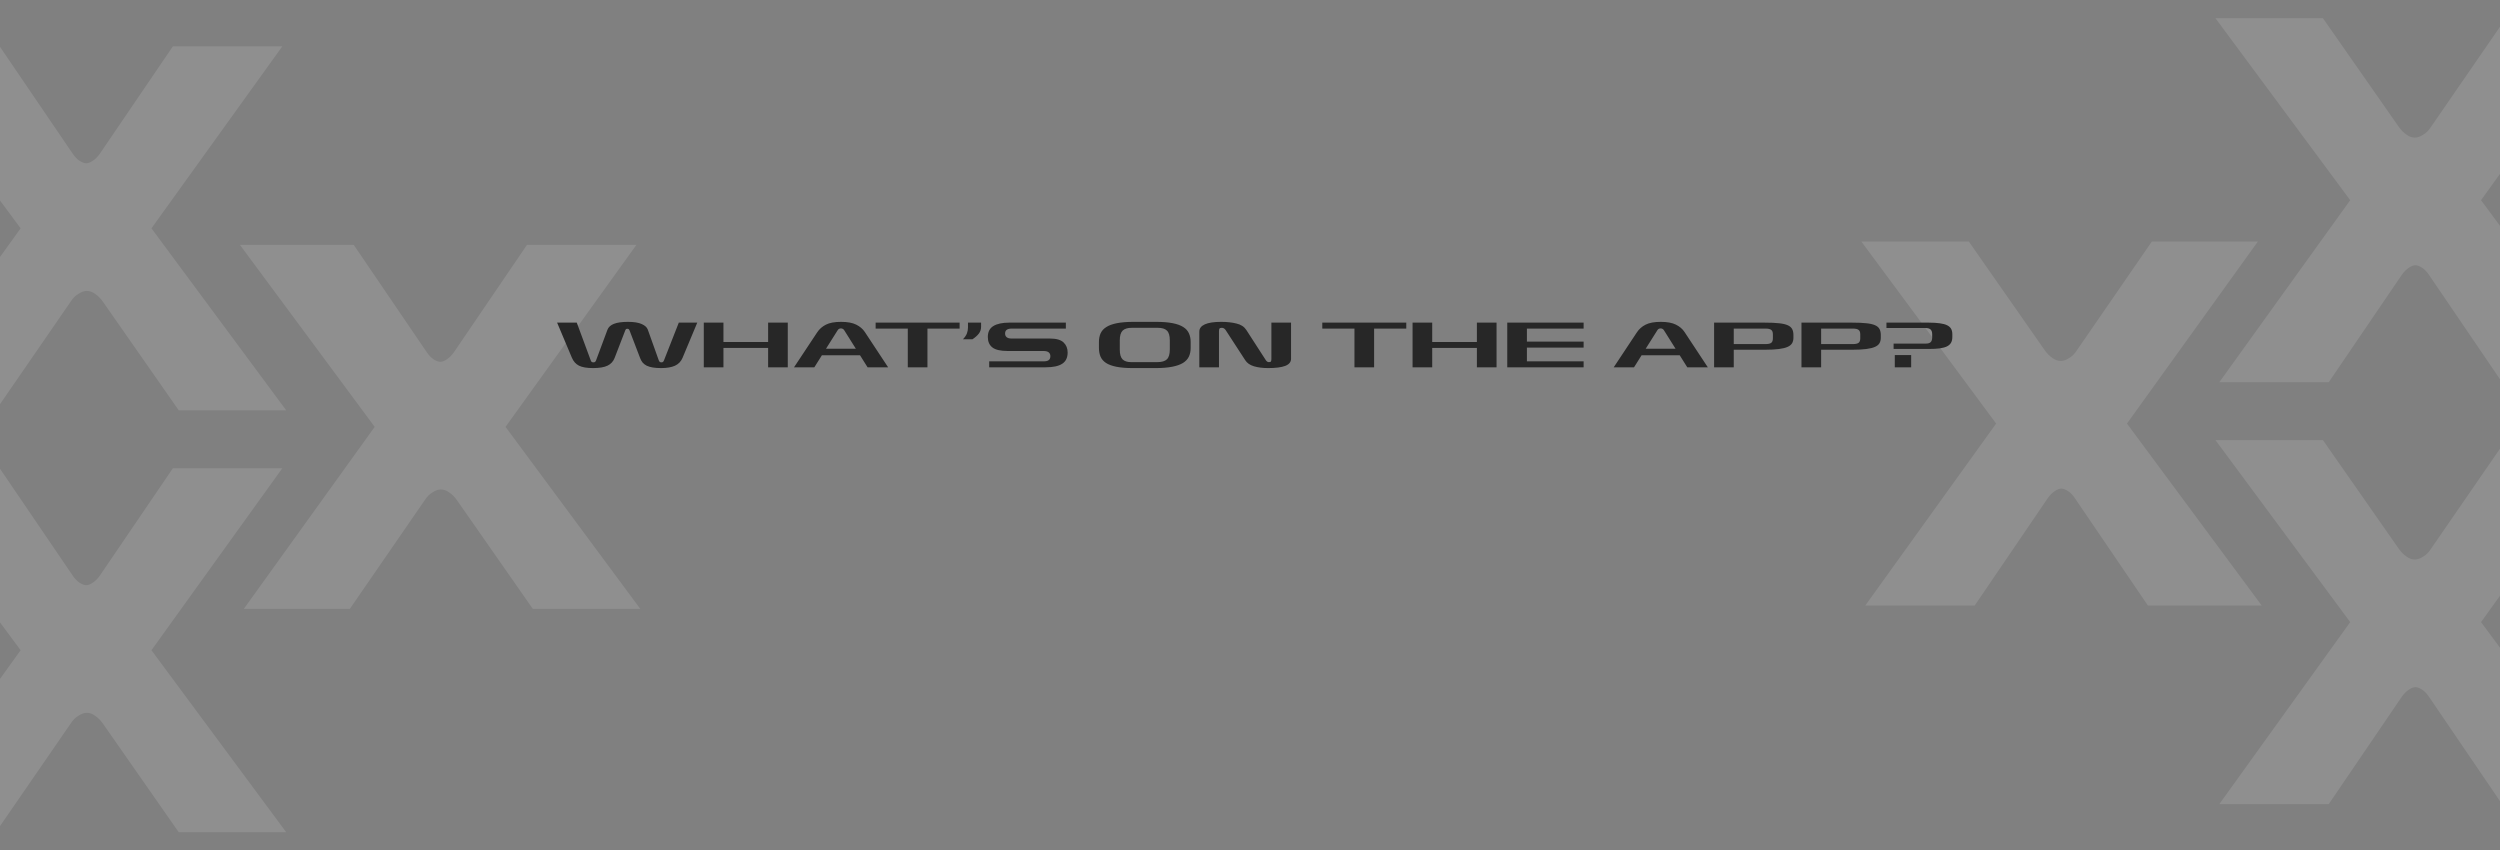 <svg width="1511" height="514" viewBox="0 0 1511 514" fill="none" xmlns="http://www.w3.org/2000/svg">
<rect x="0" y="0" width="1511" height="514" fill="#808080" stroke="none"/>
<g clip-path="url(#clip0_1308_6405)">
<path d="M62.145 182.293C60.772 180.338 59.204 178.773 57.44 177.6C55.872 176.427 54.205 175.84 52.441 175.84C50.873 175.84 49.207 176.427 47.442 177.6C45.678 178.578 44.11 180.142 42.737 182.293L-2.546 248H-66.648L12.451 138L-69 28H-0.193L43.914 92.827C45.09 94.587 46.364 95.956 47.736 96.933C49.108 97.911 50.481 98.498 51.853 98.693C53.225 98.693 54.597 98.204 55.97 97.227C57.538 96.249 59.008 94.782 60.38 92.827L104.487 28H170.648L91.549 138L173 248H108.016L62.145 182.293Z" fill="white" fill-opacity="0.12"/>
<path d="M1449.86 331.707C1451.23 333.662 1452.8 335.227 1454.56 336.4C1456.13 337.573 1457.79 338.16 1459.56 338.16C1461.13 338.16 1462.79 337.573 1464.56 336.4C1466.32 335.422 1467.89 333.858 1469.26 331.707L1514.55 266L1578.65 266L1499.55 376L1581 486L1512.19 486L1468.09 421.173C1466.91 419.413 1465.64 418.044 1464.26 417.067C1462.89 416.089 1461.52 415.502 1460.15 415.307C1458.77 415.307 1457.4 415.796 1456.03 416.773C1454.46 417.751 1452.99 419.218 1451.62 421.173L1407.51 486L1341.35 486L1420.45 376L1339 266L1403.98 266L1449.86 331.707Z" fill="white" fill-opacity="0.12"/>
<path d="M276.145 302.293C274.772 300.338 273.204 298.773 271.44 297.6C269.872 296.427 268.205 295.84 266.441 295.84C264.873 295.84 263.207 296.427 261.442 297.6C259.678 298.578 258.11 300.142 256.738 302.293L211.454 368H147.352L226.451 258L145 148H213.807L257.914 212.827C259.09 214.587 260.364 215.956 261.736 216.933C263.109 217.911 264.481 218.498 265.853 218.693C267.225 218.693 268.597 218.204 269.97 217.227C271.538 216.249 273.008 214.782 274.38 212.827L318.487 148H384.648L305.549 258L387 368H322.016L276.145 302.293Z" fill="white" fill-opacity="0.12"/>
<path d="M1235.86 211.707C1237.23 213.662 1238.8 215.227 1240.56 216.4C1242.13 217.573 1243.79 218.16 1245.56 218.16C1247.13 218.16 1248.79 217.573 1250.56 216.4C1252.32 215.422 1253.89 213.858 1255.26 211.707L1300.55 146L1364.65 146L1285.55 256L1367 366L1298.19 366L1254.09 301.173C1252.91 299.413 1251.64 298.044 1250.26 297.067C1248.89 296.089 1247.52 295.502 1246.15 295.307C1244.77 295.307 1243.4 295.796 1242.03 296.773C1240.46 297.751 1238.99 299.218 1237.62 301.173L1193.51 366L1127.35 366L1206.45 256L1125 146L1189.98 146L1235.86 211.707Z" fill="white" fill-opacity="0.12"/>
<path d="M62.145 437.293C60.772 435.338 59.204 433.773 57.44 432.6C55.872 431.427 54.205 430.84 52.441 430.84C50.873 430.84 49.207 431.427 47.442 432.6C45.678 433.578 44.11 435.142 42.737 437.293L-2.546 503H-66.648L12.451 393L-69 283H-0.193L43.914 347.827C45.09 349.587 46.364 350.956 47.736 351.933C49.108 352.911 50.481 353.498 51.853 353.693C53.225 353.693 54.597 353.204 55.97 352.227C57.538 351.249 59.008 349.782 60.38 347.827L104.487 283H170.648L91.549 393L173 503H108.016L62.145 437.293Z" fill="white" fill-opacity="0.12"/>
<path d="M1449.86 76.707C1451.23 78.662 1452.8 80.227 1454.56 81.4C1456.13 82.573 1457.79 83.16 1459.56 83.16C1461.13 83.16 1462.79 82.573 1464.56 81.4C1466.32 80.422 1467.89 78.858 1469.26 76.707L1514.55 11L1578.65 11L1499.55 121L1581 231L1512.19 231L1468.09 166.173C1466.91 164.413 1465.64 163.044 1464.26 162.067C1462.89 161.089 1461.52 160.502 1460.15 160.307C1458.77 160.307 1457.4 160.796 1456.03 161.773C1454.46 162.751 1452.99 164.218 1451.62 166.173L1407.51 231L1341.35 231L1420.45 121L1339 11L1403.98 11L1449.86 76.707Z" fill="white" fill-opacity="0.12"/>
<path d="M348.6 195L357.06 217.86C357.18 218.22 357.36 218.508 357.6 218.724C357.84 218.916 358.188 219.012 358.644 219.012C359.052 219.012 359.376 218.928 359.616 218.76C359.88 218.568 360.084 218.28 360.228 217.896L367.14 199.32C367.74 197.712 369.048 196.512 371.064 195.72C373.08 194.928 375.9 194.532 379.524 194.532C383.1 194.532 385.86 194.964 387.804 195.828C389.772 196.692 391.008 197.808 391.512 199.176L398.136 217.716C398.304 218.172 398.508 218.508 398.748 218.724C399.012 218.916 399.372 219.012 399.828 219.012C400.236 219.012 400.548 218.904 400.764 218.688C400.98 218.472 401.16 218.184 401.304 217.824L410.268 195H421.428L412.536 216.276C411.624 218.46 410.1 220.044 407.964 221.028C405.852 221.988 403.056 222.468 399.576 222.468C397.608 222.468 395.916 222.348 394.5 222.108C393.084 221.868 391.872 221.508 390.864 221.028C389.88 220.524 389.064 219.9 388.416 219.156C387.792 218.388 387.288 217.488 386.904 216.456L380.496 199.716C380.376 199.404 380.22 199.164 380.028 198.996C379.86 198.804 379.584 198.708 379.2 198.708C378.768 198.708 378.468 198.792 378.3 198.96C378.156 199.128 378.024 199.368 377.904 199.68L371.46 216.384C370.644 218.472 369.228 220.008 367.212 220.992C365.196 221.976 362.268 222.468 358.428 222.468C354.732 222.468 351.912 221.988 349.968 221.028C348.024 220.044 346.584 218.436 345.648 216.204L336.72 195H348.6ZM425.373 222V195H437.253V206.7H464.253V195H476.133V222H464.253V210.3H437.253V222H425.373ZM524.367 222L519.795 214.728H496.755L492.183 222H479.907L493.911 200.868C495.207 198.9 496.959 197.352 499.167 196.224C501.399 195.096 504.447 194.532 508.311 194.532C512.223 194.532 515.295 195.096 517.527 196.224C519.783 197.352 521.523 198.852 522.747 200.724L536.787 222H524.367ZM506.295 199.572L499.239 210.768H517.275L510.255 199.608C510.015 199.224 509.727 198.948 509.391 198.78C509.055 198.588 508.683 198.492 508.275 198.492C507.867 198.492 507.495 198.576 507.159 198.744C506.823 198.912 506.535 199.188 506.295 199.572ZM548.671 222V198.6H529.231V195H579.991V198.6H560.551V222H548.671ZM582.023 205.044C583.199 203.796 583.991 202.62 584.399 201.516C584.831 200.388 585.047 199.188 585.047 197.916V195H592.967V197.52C592.967 199.032 592.535 200.376 591.671 201.552C590.807 202.704 589.511 203.868 587.783 205.044H582.023ZM597.87 222V218.4H630.774C632.214 218.4 633.246 218.148 633.87 217.644C634.518 217.14 634.842 216.336 634.842 215.232C634.842 214.272 634.506 213.516 633.834 212.964C633.186 212.412 632.106 212.136 630.594 212.136H608.886C604.662 212.136 601.626 211.416 599.778 209.976C597.954 208.536 597.042 206.436 597.042 203.676C597.042 200.628 598.158 198.42 600.39 197.052C602.622 195.684 605.814 195 609.966 195H644.202V198.6H611.478C610.158 198.6 609.162 198.84 608.49 199.32C607.818 199.776 607.482 200.544 607.482 201.624C607.482 202.584 607.818 203.328 608.49 203.856C609.186 204.36 610.146 204.612 611.37 204.612H634.59C638.454 204.612 641.202 205.404 642.834 206.988C644.466 208.548 645.282 210.564 645.282 213.036C645.282 216.18 644.178 218.46 641.97 219.876C639.786 221.292 636.474 222 632.034 222H597.87ZM698.395 222.468H684.715C680.755 222.468 677.443 222.204 674.779 221.676C672.139 221.148 670.039 220.38 668.479 219.372C666.919 218.34 665.815 217.068 665.167 215.556C664.519 214.02 664.195 212.268 664.195 210.3V206.7C664.195 204.732 664.531 202.992 665.203 201.48C665.899 199.944 667.051 198.672 668.659 197.664C670.267 196.632 672.415 195.852 675.103 195.324C677.791 194.796 681.115 194.532 685.075 194.532H698.755C702.715 194.532 706.039 194.796 708.727 195.324C711.415 195.852 713.563 196.632 715.171 197.664C716.779 198.672 717.919 199.944 718.591 201.48C719.287 202.992 719.635 204.732 719.635 206.7V210.3C719.635 212.268 719.275 214.02 718.555 215.556C717.835 217.068 716.647 218.34 714.991 219.372C713.335 220.38 711.139 221.148 708.403 221.676C705.691 222.204 702.355 222.468 698.395 222.468ZM699.475 218.868C702.163 218.868 704.095 218.304 705.271 217.176C706.447 216.024 707.035 214.056 707.035 211.272V205.692C707.035 202.908 706.459 200.952 705.307 199.824C704.155 198.696 702.331 198.132 699.835 198.132H683.995C681.499 198.132 679.675 198.696 678.523 199.824C677.371 200.952 676.795 202.908 676.795 205.692V211.272C676.795 214.056 677.347 216.024 678.451 217.176C679.579 218.304 681.307 218.868 683.635 218.868H699.475ZM724.869 222V200.4C724.869 198.504 725.973 197.052 728.181 196.044C730.389 195.036 733.665 194.532 738.009 194.532C741.537 194.532 744.645 194.868 747.333 195.54C750.045 196.188 752.025 197.484 753.273 199.428L765.081 217.716C765.297 218.052 765.561 218.328 765.873 218.544C766.209 218.76 766.569 218.868 766.953 218.868C767.601 218.868 768.009 218.724 768.177 218.436C768.345 218.124 768.429 217.632 768.429 216.96V195H780.309V216.852C780.309 218.796 779.145 220.224 776.817 221.136C774.489 222.024 771.045 222.468 766.485 222.468C763.197 222.468 760.341 222.108 757.917 221.388C755.493 220.668 753.729 219.444 752.625 217.716L740.781 199.5C740.493 199.068 740.157 198.732 739.773 198.492C739.389 198.252 738.957 198.132 738.477 198.132C737.733 198.132 737.253 198.3 737.037 198.636C736.845 198.948 736.749 199.464 736.749 200.184V222H724.869ZM818.636 222V198.6H799.196V195H849.956V198.6H830.516V222H818.636ZM853.752 222V195H865.632V206.7H892.632V195H904.512V222H892.632V210.3H865.632V222H853.752ZM910.986 222V195H957.138V198.6H922.866V206.484H957.138V210.084H922.866V218.4H957.138V222H910.986ZM1019.79 222L1015.22 214.728H992.177L987.605 222H975.329L989.333 200.868C990.629 198.9 992.381 197.352 994.589 196.224C996.821 195.096 999.869 194.532 1003.73 194.532C1007.65 194.532 1010.72 195.096 1012.95 196.224C1015.21 197.352 1016.95 198.852 1018.17 200.724L1032.21 222H1019.79ZM1001.72 199.572L994.661 210.768H1012.7L1005.68 199.608C1005.44 199.224 1005.15 198.948 1004.81 198.78C1004.48 198.588 1004.11 198.492 1003.7 198.492C1003.29 198.492 1002.92 198.576 1002.58 198.744C1002.25 198.912 1001.96 199.188 1001.72 199.572ZM1066.82 211.38H1047.88V222H1036V195H1066.75C1070.13 195 1072.93 195.12 1075.13 195.36C1077.37 195.576 1079.13 195.972 1080.43 196.548C1081.72 197.1 1082.63 197.868 1083.16 198.852C1083.69 199.812 1083.95 201.024 1083.95 202.488V204.144C1083.95 205.392 1083.69 206.484 1083.16 207.42C1082.63 208.332 1081.72 209.076 1080.43 209.652C1079.15 210.228 1077.4 210.66 1075.17 210.948C1072.96 211.236 1070.18 211.38 1066.82 211.38ZM1047.88 198.6V207.96H1067.14C1068.68 207.96 1069.79 207.72 1070.49 207.24C1071.19 206.736 1071.53 205.812 1071.53 204.468V202.056C1071.53 200.76 1071.19 199.86 1070.49 199.356C1069.79 198.852 1068.68 198.6 1067.14 198.6H1047.88ZM1119.62 211.38H1100.69V222H1088.81V195H1119.55C1122.93 195 1125.73 195.12 1127.94 195.36C1130.17 195.576 1131.93 195.972 1133.23 196.548C1134.53 197.1 1135.44 197.868 1135.97 198.852C1136.49 199.812 1136.76 201.024 1136.76 202.488V204.144C1136.76 205.392 1136.49 206.484 1135.97 207.42C1135.44 208.332 1134.53 209.076 1133.23 209.652C1131.96 210.228 1130.21 210.66 1127.97 210.948C1125.77 211.236 1122.98 211.38 1119.62 211.38ZM1100.69 198.6V207.96H1119.95C1121.48 207.96 1122.6 207.72 1123.29 207.24C1123.99 206.736 1124.34 205.812 1124.34 204.468V202.056C1124.34 200.76 1123.99 199.86 1123.29 199.356C1122.6 198.852 1121.48 198.6 1119.95 198.6H1100.69ZM1167.82 203.856V202.056C1167.82 200.76 1167.51 199.8 1166.88 199.176C1166.26 198.552 1165.16 198.24 1163.57 198.24H1140.17V195H1165.77C1168.38 195 1170.6 195.132 1172.43 195.396C1174.25 195.636 1175.72 196.032 1176.82 196.584C1177.92 197.112 1178.73 197.82 1179.23 198.708C1179.74 199.596 1179.99 200.676 1179.99 201.948V203.748C1179.99 205.044 1179.74 206.16 1179.23 207.096C1178.73 208.008 1177.92 208.752 1176.82 209.328C1175.72 209.88 1174.25 210.288 1172.43 210.552C1170.6 210.792 1168.38 210.912 1165.77 210.912H1144.49V207.672H1163.93C1165.37 207.672 1166.38 207.36 1166.96 206.736C1167.53 206.112 1167.82 205.152 1167.82 203.856ZM1145.21 222V214.62H1155.11V222H1145.21Z" fill="#272727"/>
</g>
<defs>
<clipPath id="clip0_1308_6405">
<rect width="1511" height="514" fill="white"/>
</clipPath>
</defs>
</svg>
